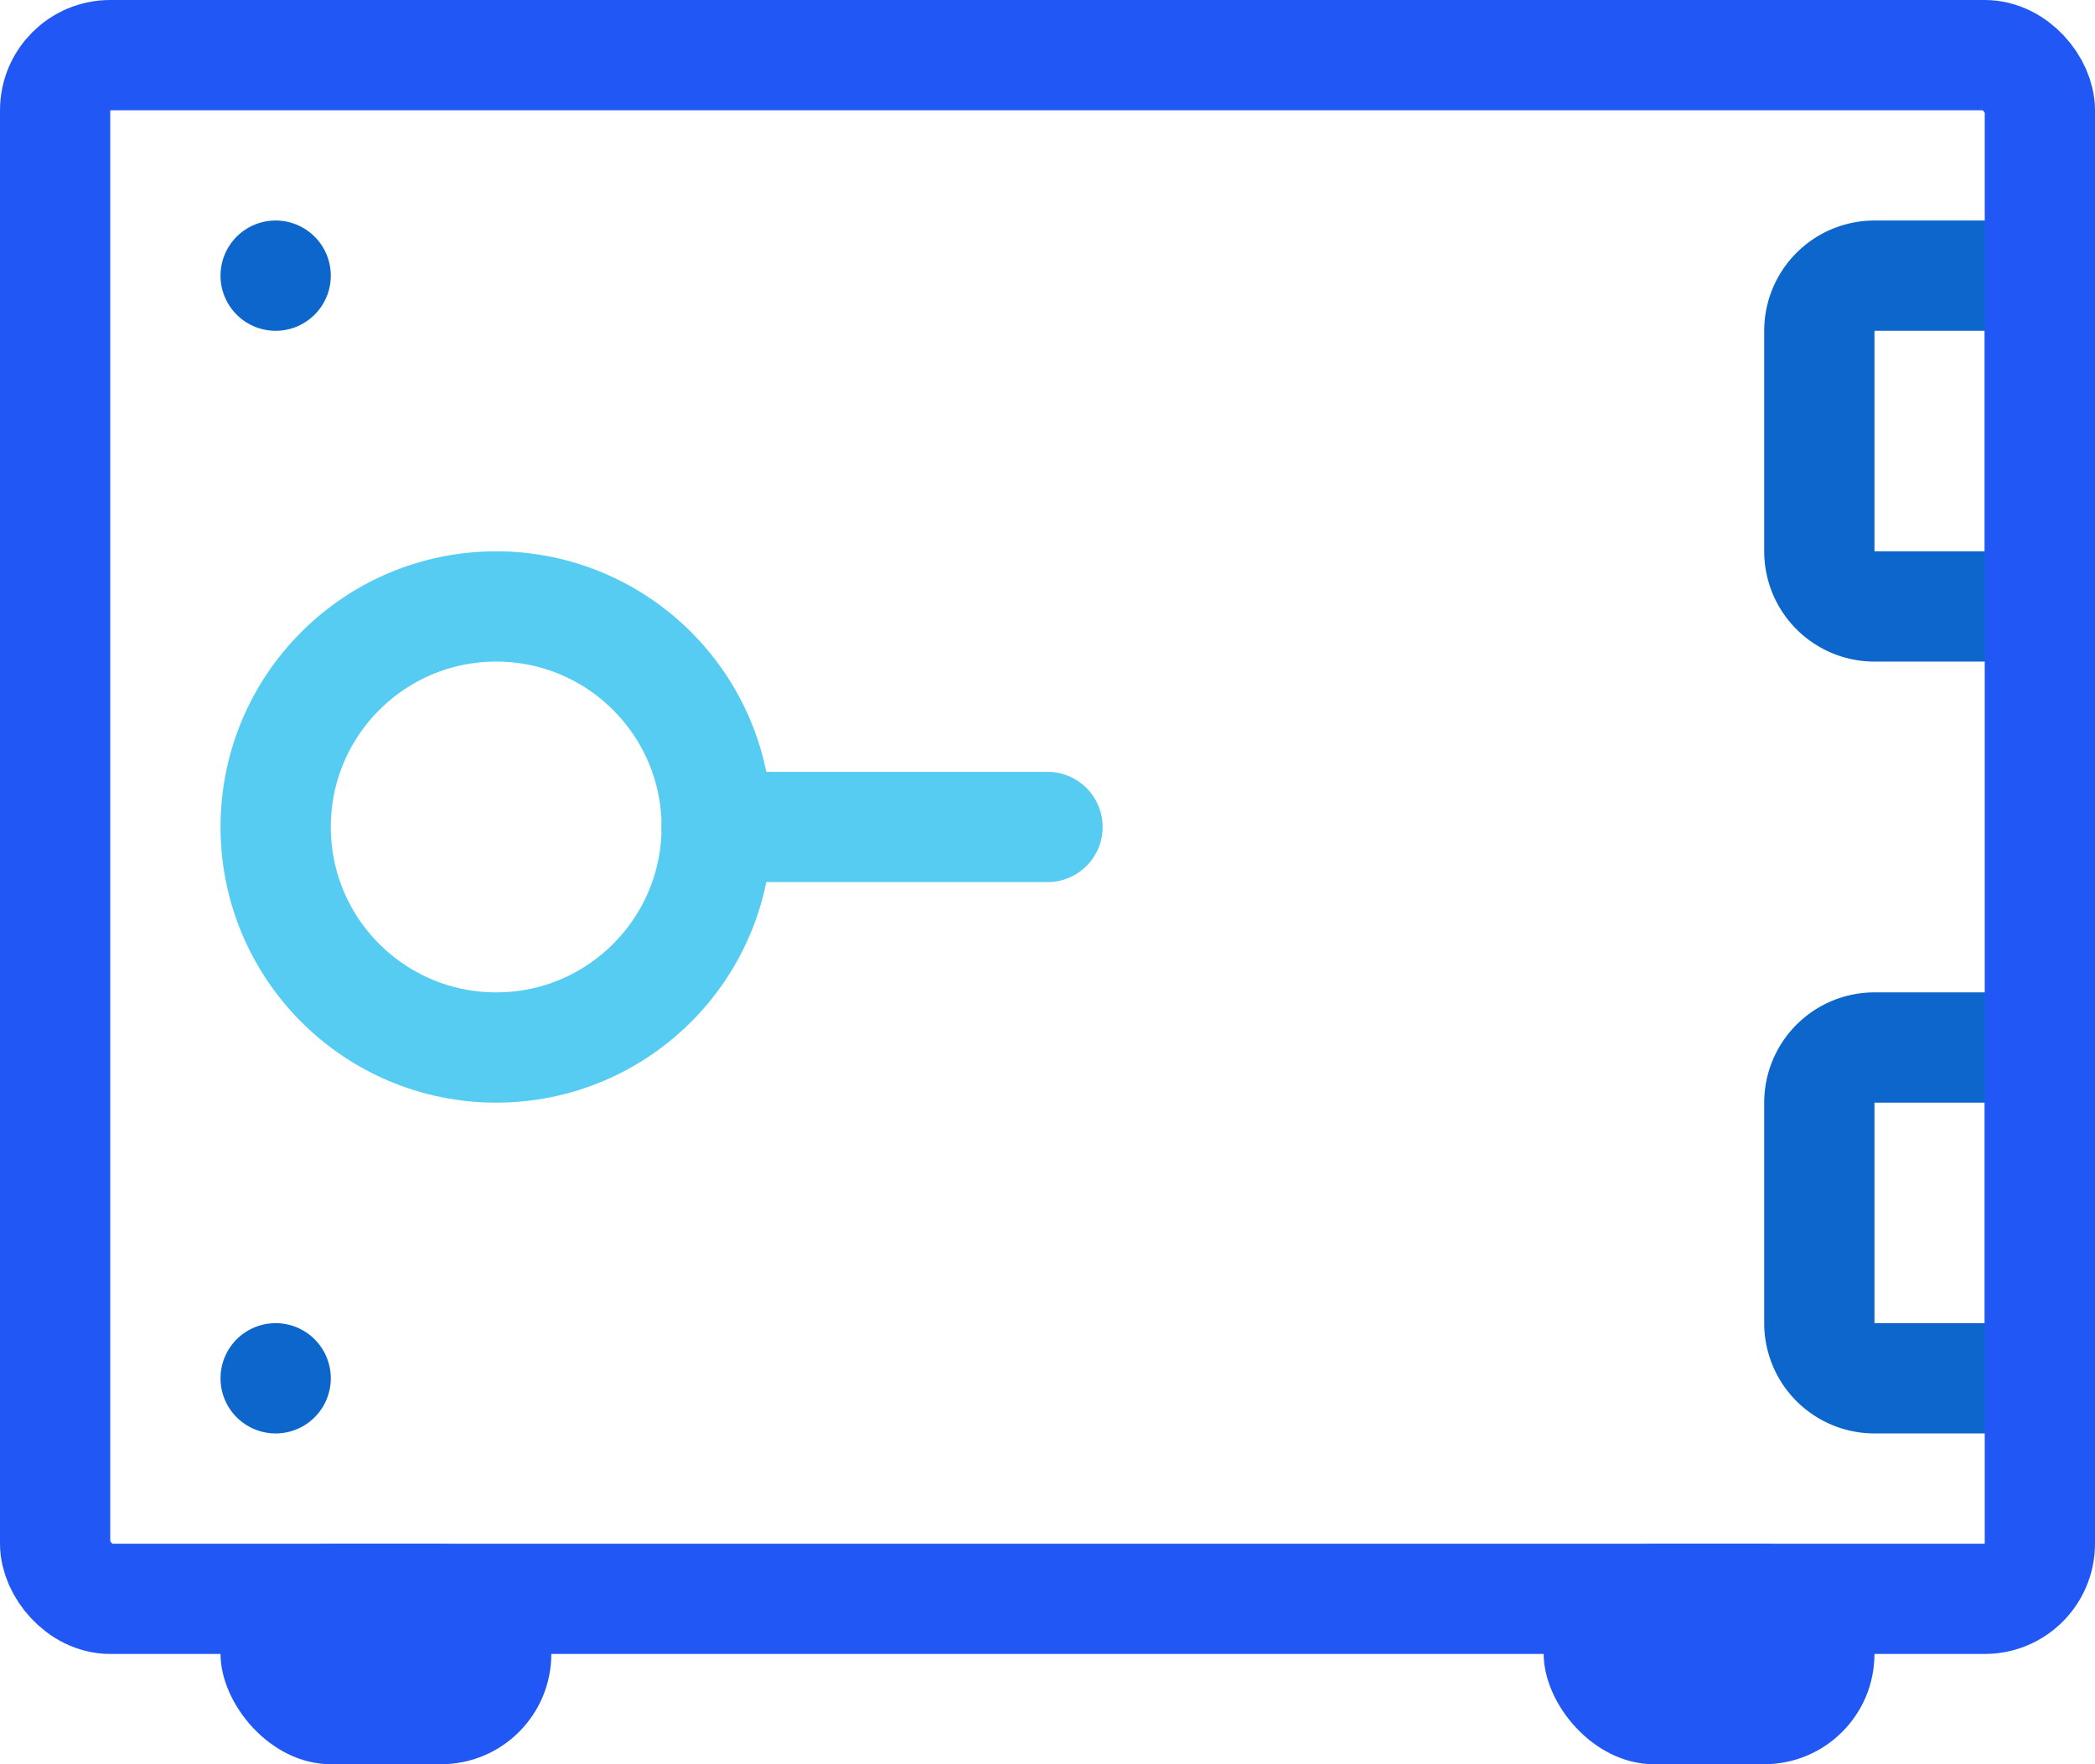 <svg width="19" height="16" fill="none" xmlns="http://www.w3.org/2000/svg"><path d="M16.5 3a.5.5 0 01.5-.5h1.5v3H17a.5.5 0 01-.5-.5V3zm0 7a.5.5 0 01.5-.5h1.5v3H17a.5.5 0 01-.5-.5v-2z" stroke="#0D66CC"/><rect x=".5" y=".5" width="18" height="14" rx=".5" stroke="#2158F5"/><circle cx="4.5" cy="7.5" r="2" stroke="#56CCF2"/><path d="M2 2.5a.5.5 0 111 0 .5.5 0 01-1 0zm0 10a.5.5 0 111 0 .5.5 0 01-1 0z" fill="#0D66CC"/><path d="M9.5 7a.5.5 0 010 1h-3a.5.5 0 010-1h3z" fill="#56CCF2"/><rect x="2" y="14" width="3" height="2" rx="1" fill="#2158F5"/><rect x="14" y="14" width="3" height="2" rx="1" fill="#2158F5"/></svg>